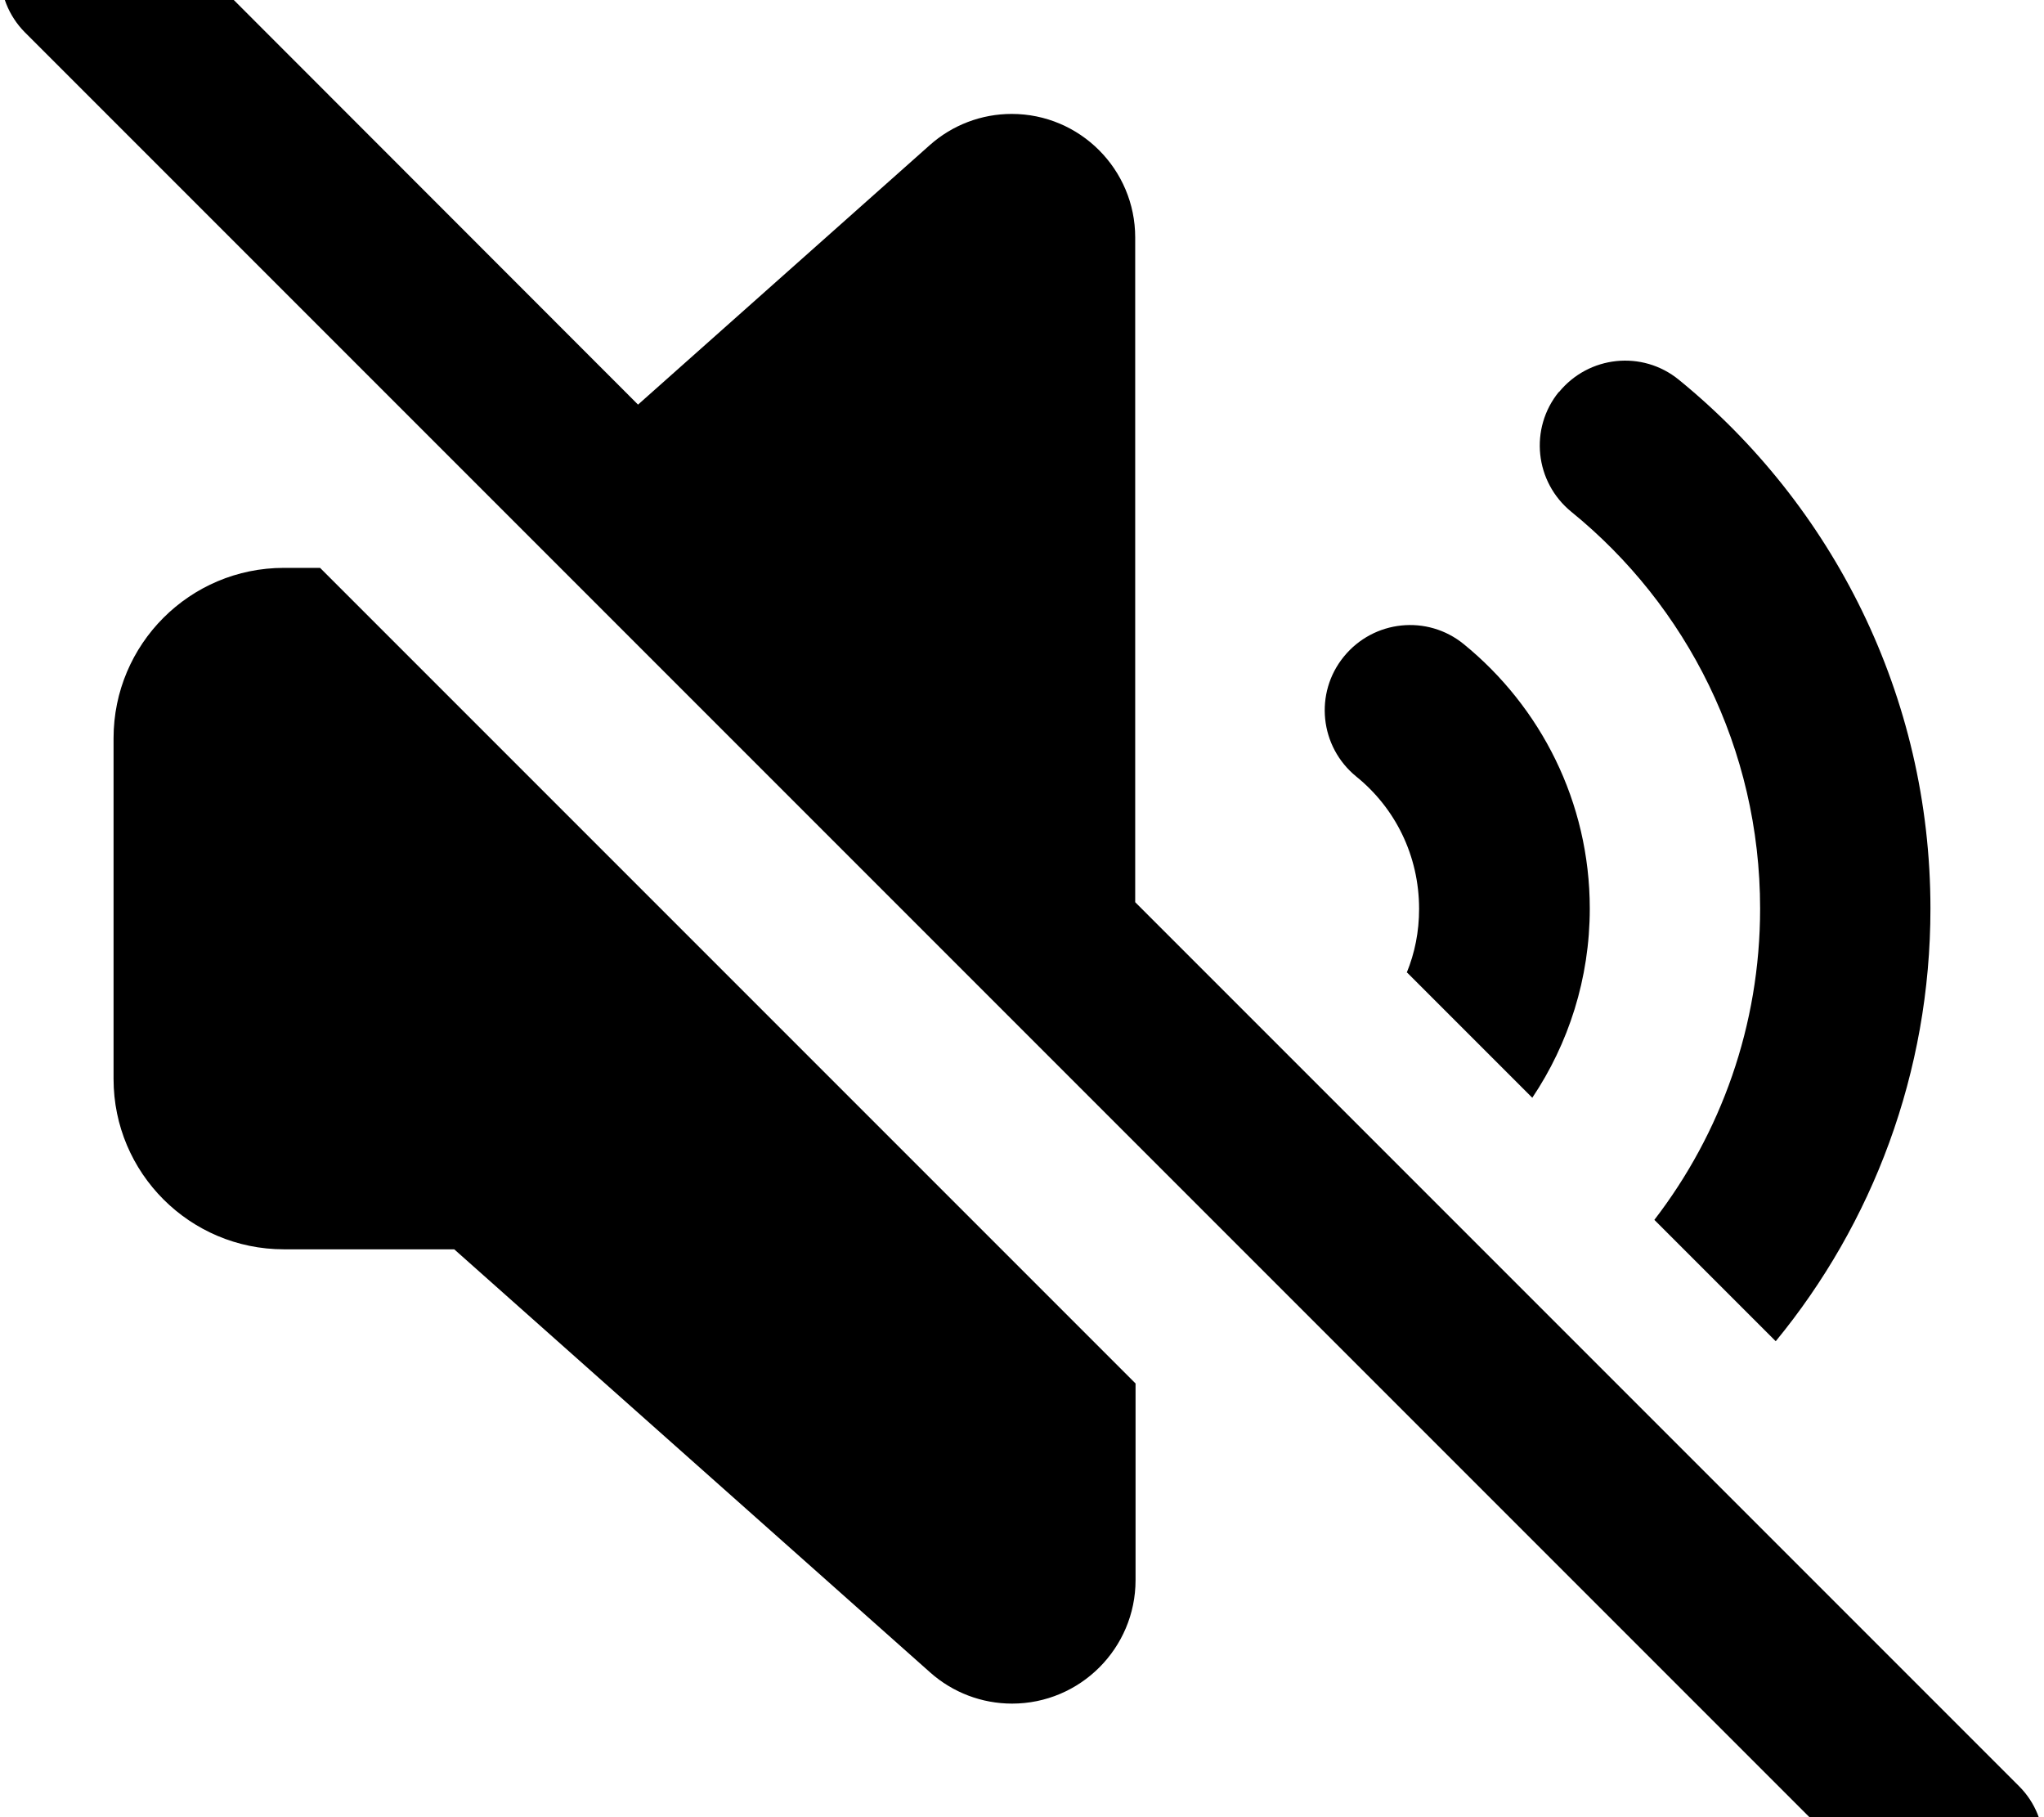 <svg xmlns="http://www.w3.org/2000/svg" viewBox="0 0 576 512"><!--! Font Awesome Pro 7.0.1 by @fontawesome - https://fontawesome.com License - https://fontawesome.com/license (Commercial License) Copyright 2025 Fonticons, Inc. --><path fill="currentColor" d="M41-24.9c-9.4-9.4-24.6-9.4-33.9 0S-2.3-.3 7 9.1l528 528c9.4 9.4 24.6 9.4 33.9 0s9.4-24.6 0-33.9l-249-249 0-187.3c0-19.2-15.6-34.8-34.8-34.8-8.5 0-16.7 3.1-23.1 8.8L179.8 114 41-24.9zM90.2 160L80 160c-26.5 0-48 21.5-48 48l0 96c0 26.5 21.5 48 48 48l48 0 134.1 119.2c6.4 5.7 14.6 8.8 23.1 8.8 19.2 0 34.8-15.6 34.8-34.8L320 389.8 90.2 160zm349.1-49.6c-8.4 10.3-6.8 25.4 3.5 33.8 32.5 26.4 53.2 66.7 53.2 111.8 0 33-11.1 63.4-29.8 87.7l34.2 34.2c27.2-33.1 43.6-75.6 43.6-121.9 0-60.1-27.7-113.8-70.9-149-10.3-8.4-25.4-6.8-33.8 3.5zM396.5 274l35.3 35.3c10.2-15.2 16.2-33.6 16.2-53.3 0-30.1-13.9-56.9-35.5-74.5-10.3-8.4-25.4-6.8-33.8 3.5s-6.8 25.4 3.5 33.8c10.9 8.8 17.7 22.2 17.7 37.3 0 6.4-1.2 12.4-3.5 18z"/></svg>